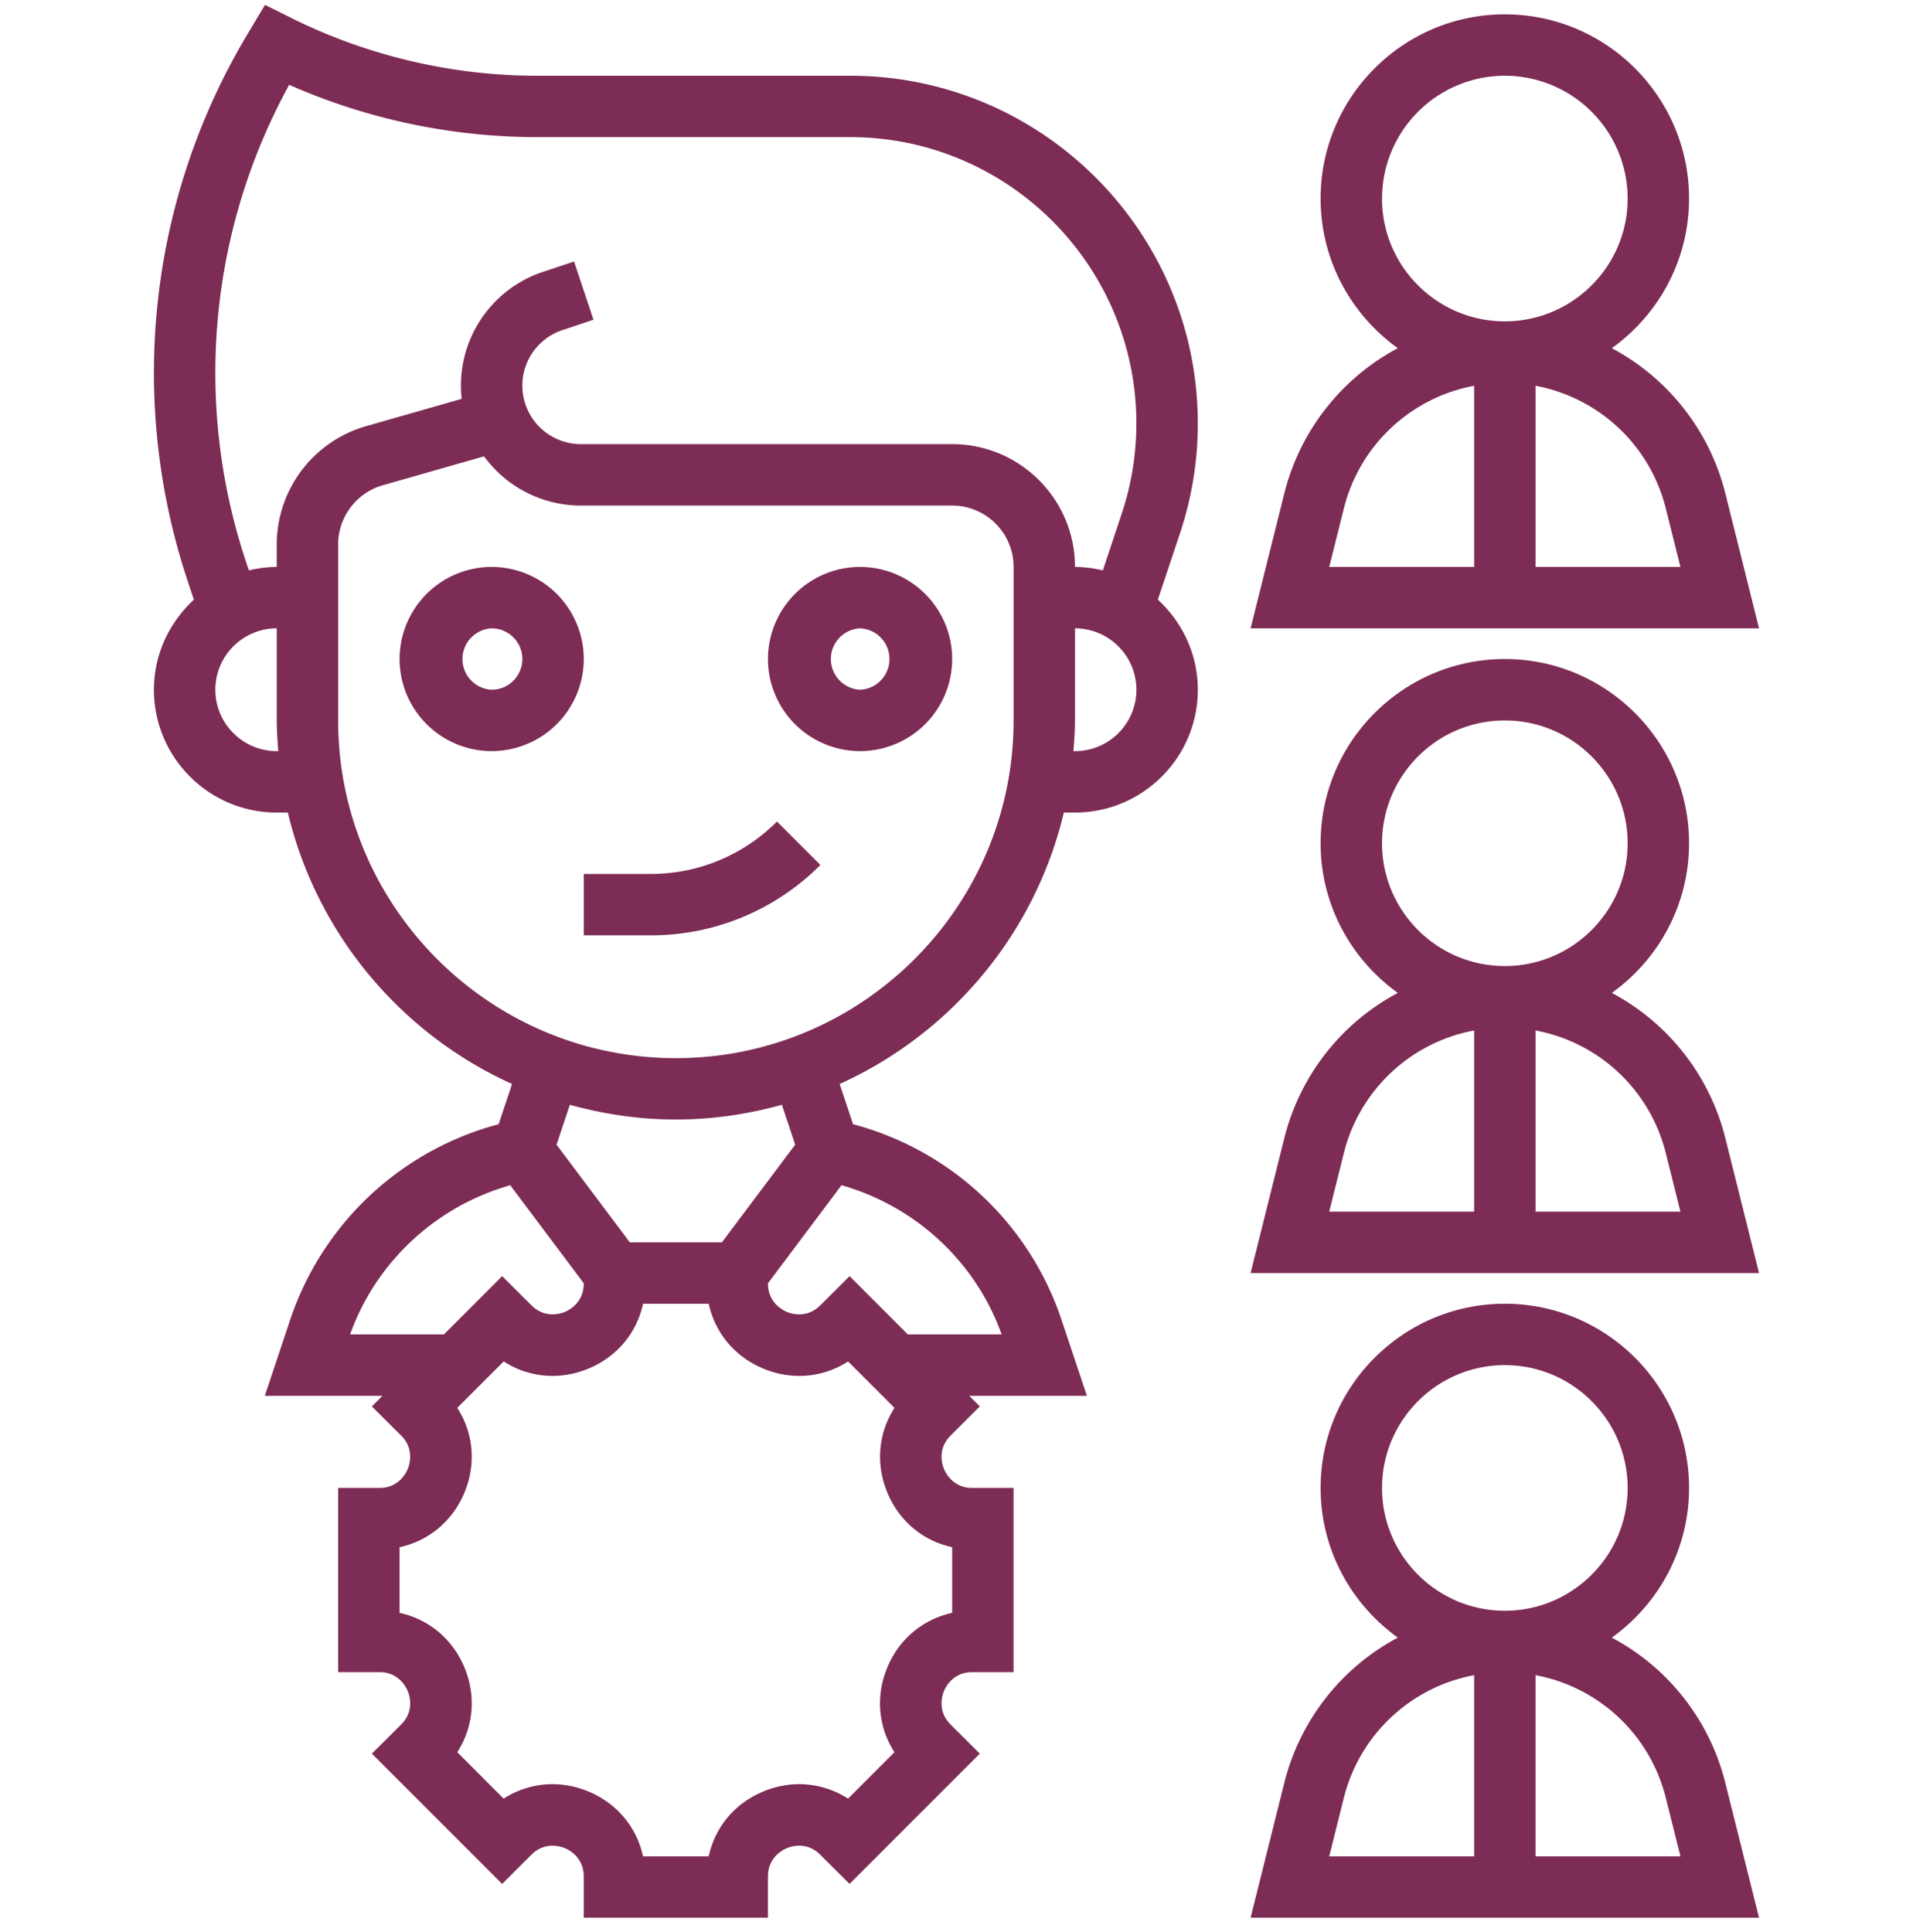 <svg xmlns="http://www.w3.org/2000/svg" width="100" height="101" fill="none">
    <path fill="#7D2C55" d="M25.701 29.638a4.82 4.82 0 0 0-4.814 4.814 4.82 4.82 0 0 0 4.814 4.815 4.82 4.82 0 0 0 4.815-4.815 4.82 4.82 0 0 0-4.815-4.814Zm0 6.42a1.607 1.607 0 0 1 0-3.21c.886 0 1.605.72 1.605 1.604 0 .885-.719 1.605-1.605 1.605Zm19.259-6.42a4.82 4.82 0 0 0-4.816 4.814 4.82 4.82 0 0 0 4.815 4.815 4.82 4.82 0 0 0 4.815-4.815 4.82 4.82 0 0 0-4.815-4.814Zm0 6.42a1.607 1.607 0 0 1 0-3.21 1.606 1.606 0 0 1-.001 3.209Zm-10.958 9.629h-3.486v3.21h3.486a12.47 12.47 0 0 0 8.883-3.68l-2.27-2.27a9.29 9.29 0 0 1-6.614 2.74Z"/>
    <path fill="#7D2C55" d="M62.614 22.135c0-10.023-8.153-18.175-18.174-18.175H28.063c-4.447 0-8.9-1.052-12.877-3.042L13.852.254l-.89 1.49a34.478 34.478 0 0 0-3.146 28.648l.32.959c-1.276 1.173-2.09 2.842-2.09 4.707 0 3.54 2.88 6.42 6.42 6.42h.582c1.506 6.337 5.9 11.558 11.72 14.19l-.702 2.104a15.739 15.739 0 0 0-10.896 10.22l-1.327 3.978h6.148l-.55.553 1.526 1.523c.703.703.443 1.516.348 1.747-.098.233-.49.992-1.484.992h-2.156v9.63h2.156c.995 0 1.386.759 1.484.991.097.233.357 1.045-.346 1.747l-1.528 1.524 6.808 6.81 1.526-1.523c.701-.703 1.517-.443 1.75-.348.23.096.99.487.99 1.483v2.155h9.629v-2.156c0-.995.76-1.386.99-1.482.231-.097 1.045-.357 1.751.35l1.525 1.52 6.808-6.809-1.526-1.523c-.703-.703-.443-1.516-.349-1.748.098-.232.49-.991 1.485-.991h2.155v-9.63H50.83c-.995 0-1.387-.759-1.485-.992-.096-.232-.356-1.044.347-1.746l1.528-1.524-.552-.552h6.148l-1.327-3.979a15.739 15.739 0 0 0-10.896-10.22l-.701-2.104c5.82-2.632 10.213-7.853 11.719-14.19h.584c3.54 0 6.42-2.88 6.42-6.42 0-1.867-.814-3.534-2.09-4.71l1.156-3.466c.62-1.855.934-3.789.934-5.747ZM14.467 39.267c-1.77 0-3.21-1.44-3.21-3.21s1.44-3.21 3.21-3.21v4.816c0 .542.04 1.073.081 1.605h-.082Zm3.835 30.494c1.36-3.81 4.505-6.702 8.37-7.8l3.843 5.124v.016c0 .995-.759 1.387-.99 1.483-.234.098-1.044.355-1.75-.35l-1.525-1.521-3.046 3.048h-4.902Zm31.472 11.123v3.433c-1.52.328-2.775 1.363-3.394 2.862-.621 1.499-.467 3.115.377 4.423l-2.426 2.426c-1.308-.842-2.925-.998-4.425-.377s-2.533 1.873-2.86 3.395h-3.433c-.327-1.52-1.363-2.774-2.86-3.395-1.497-.62-3.117-.467-4.425.377L23.903 91.6c.845-1.306.999-2.924.378-4.423-.62-1.497-1.875-2.532-3.395-2.861v-3.432c1.52-.327 2.775-1.362 3.395-2.861.62-1.5.466-3.115-.378-4.423l2.427-2.427c1.306.843 2.923 1 4.425.377 1.499-.62 2.532-1.873 2.86-3.394h3.432c.328 1.52 1.363 2.773 2.86 3.394 1.5.621 3.119.469 4.425-.377L46.76 73.6c-.844 1.306-.998 2.924-.377 4.423.617 1.499 1.873 2.534 3.392 2.861Zm2.584-11.123h-4.901l-3.046-3.048-1.526 1.523c-.702.703-1.515.445-1.75.348-.23-.096-.99-.488-.99-1.483v-.016l3.844-5.124c3.864 1.098 7.01 3.99 8.37 7.8Zm-10.791-9.92-3.83 5.105h-4.814l-3.83-5.105.695-2.085c1.77.488 3.621.77 5.542.77 1.921 0 3.773-.282 5.542-.77l.695 2.085Zm11.417-22.178c0 9.733-7.92 17.654-17.654 17.654-9.733 0-17.654-7.92-17.654-17.654v-9.208c0-1.425.958-2.694 2.327-3.086l5.3-1.513a6.269 6.269 0 0 0 5.06 2.574h19.411c1.77 0 3.21 1.44 3.21 3.21v8.023Zm3.21 1.605h-.082c.04-.532.082-1.063.082-1.605v-4.815c1.77 0 3.21 1.44 3.21 3.21s-1.44 3.21-3.21 3.21Zm0-9.63c0-3.54-2.88-6.42-6.42-6.42h-19.41a3.061 3.061 0 0 1-3.058-3.058c0-1.318.84-2.485 2.092-2.902l1.626-.543-1.016-3.044-1.625.542a6.261 6.261 0 0 0-4.25 6.638l-5.01 1.432a6.445 6.445 0 0 0-4.657 6.172v1.183a6.41 6.41 0 0 0-1.457.181l-.147-.44a31.285 31.285 0 0 1 2.255-24.945 32.177 32.177 0 0 0 12.945 2.735h16.376c8.252 0 14.964 6.714 14.964 14.966a14.91 14.91 0 0 1-.769 4.733l-.983 2.953a6.296 6.296 0 0 0-1.456-.183ZM84.256 85.61c2.44-1.75 4.037-4.6 4.037-7.824 0-5.311-4.32-9.63-9.63-9.63-5.31 0-9.63 4.319-9.63 9.63 0 3.222 1.598 6.074 4.037 7.824a11.853 11.853 0 0 0-5.935 7.596l-1.762 7.048h26.579l-1.762-7.048a11.846 11.846 0 0 0-5.934-7.596Zm-12.012-7.824c0-3.54 2.879-6.42 6.42-6.42 3.54 0 6.419 2.88 6.419 6.42s-2.88 6.42-6.42 6.42-6.42-2.88-6.42-6.42Zm-1.995 16.198a8.654 8.654 0 0 1 6.81-6.41v9.47h-7.576l.766-3.06Zm10.02 3.06v-9.47a8.652 8.652 0 0 1 6.809 6.41l.765 3.06h-7.575Zm3.987-45.137c2.44-1.75 4.037-4.6 4.037-7.824 0-5.311-4.32-9.63-9.63-9.63-5.31 0-9.63 4.319-9.63 9.63 0 3.222 1.598 6.074 4.037 7.824a11.853 11.853 0 0 0-5.935 7.596l-1.762 7.048h26.579l-1.762-7.049a11.846 11.846 0 0 0-5.934-7.596Zm-12.012-7.824c0-3.54 2.879-6.42 6.42-6.42 3.54 0 6.419 2.88 6.419 6.42s-2.88 6.42-6.42 6.42-6.42-2.88-6.42-6.42ZM70.249 60.28a8.654 8.654 0 0 1 6.81-6.41v9.47h-7.576l.766-3.06Zm10.02 3.06v-9.47a8.652 8.652 0 0 1 6.809 6.41l.765 3.06h-7.575Zm9.922-37.54a11.853 11.853 0 0 0-5.935-7.597c2.44-1.749 4.037-4.6 4.037-7.824 0-5.31-4.32-9.629-9.63-9.629-5.31 0-9.63 4.319-9.63 9.63 0 3.222 1.598 6.074 4.037 7.823a11.853 11.853 0 0 0-5.935 7.596l-1.762 7.05h26.579l-1.76-7.05ZM72.244 10.38a6.426 6.426 0 0 1 6.42-6.42 6.426 6.426 0 0 1 6.419 6.42c0 3.54-2.88 6.419-6.42 6.419s-6.42-2.88-6.42-6.42Zm-1.995 16.198a8.654 8.654 0 0 1 6.81-6.41v9.47h-7.576l.766-3.06Zm10.02 3.06v-9.47a8.652 8.652 0 0 1 6.809 6.41l.765 3.06h-7.575Z"/>
</svg>
